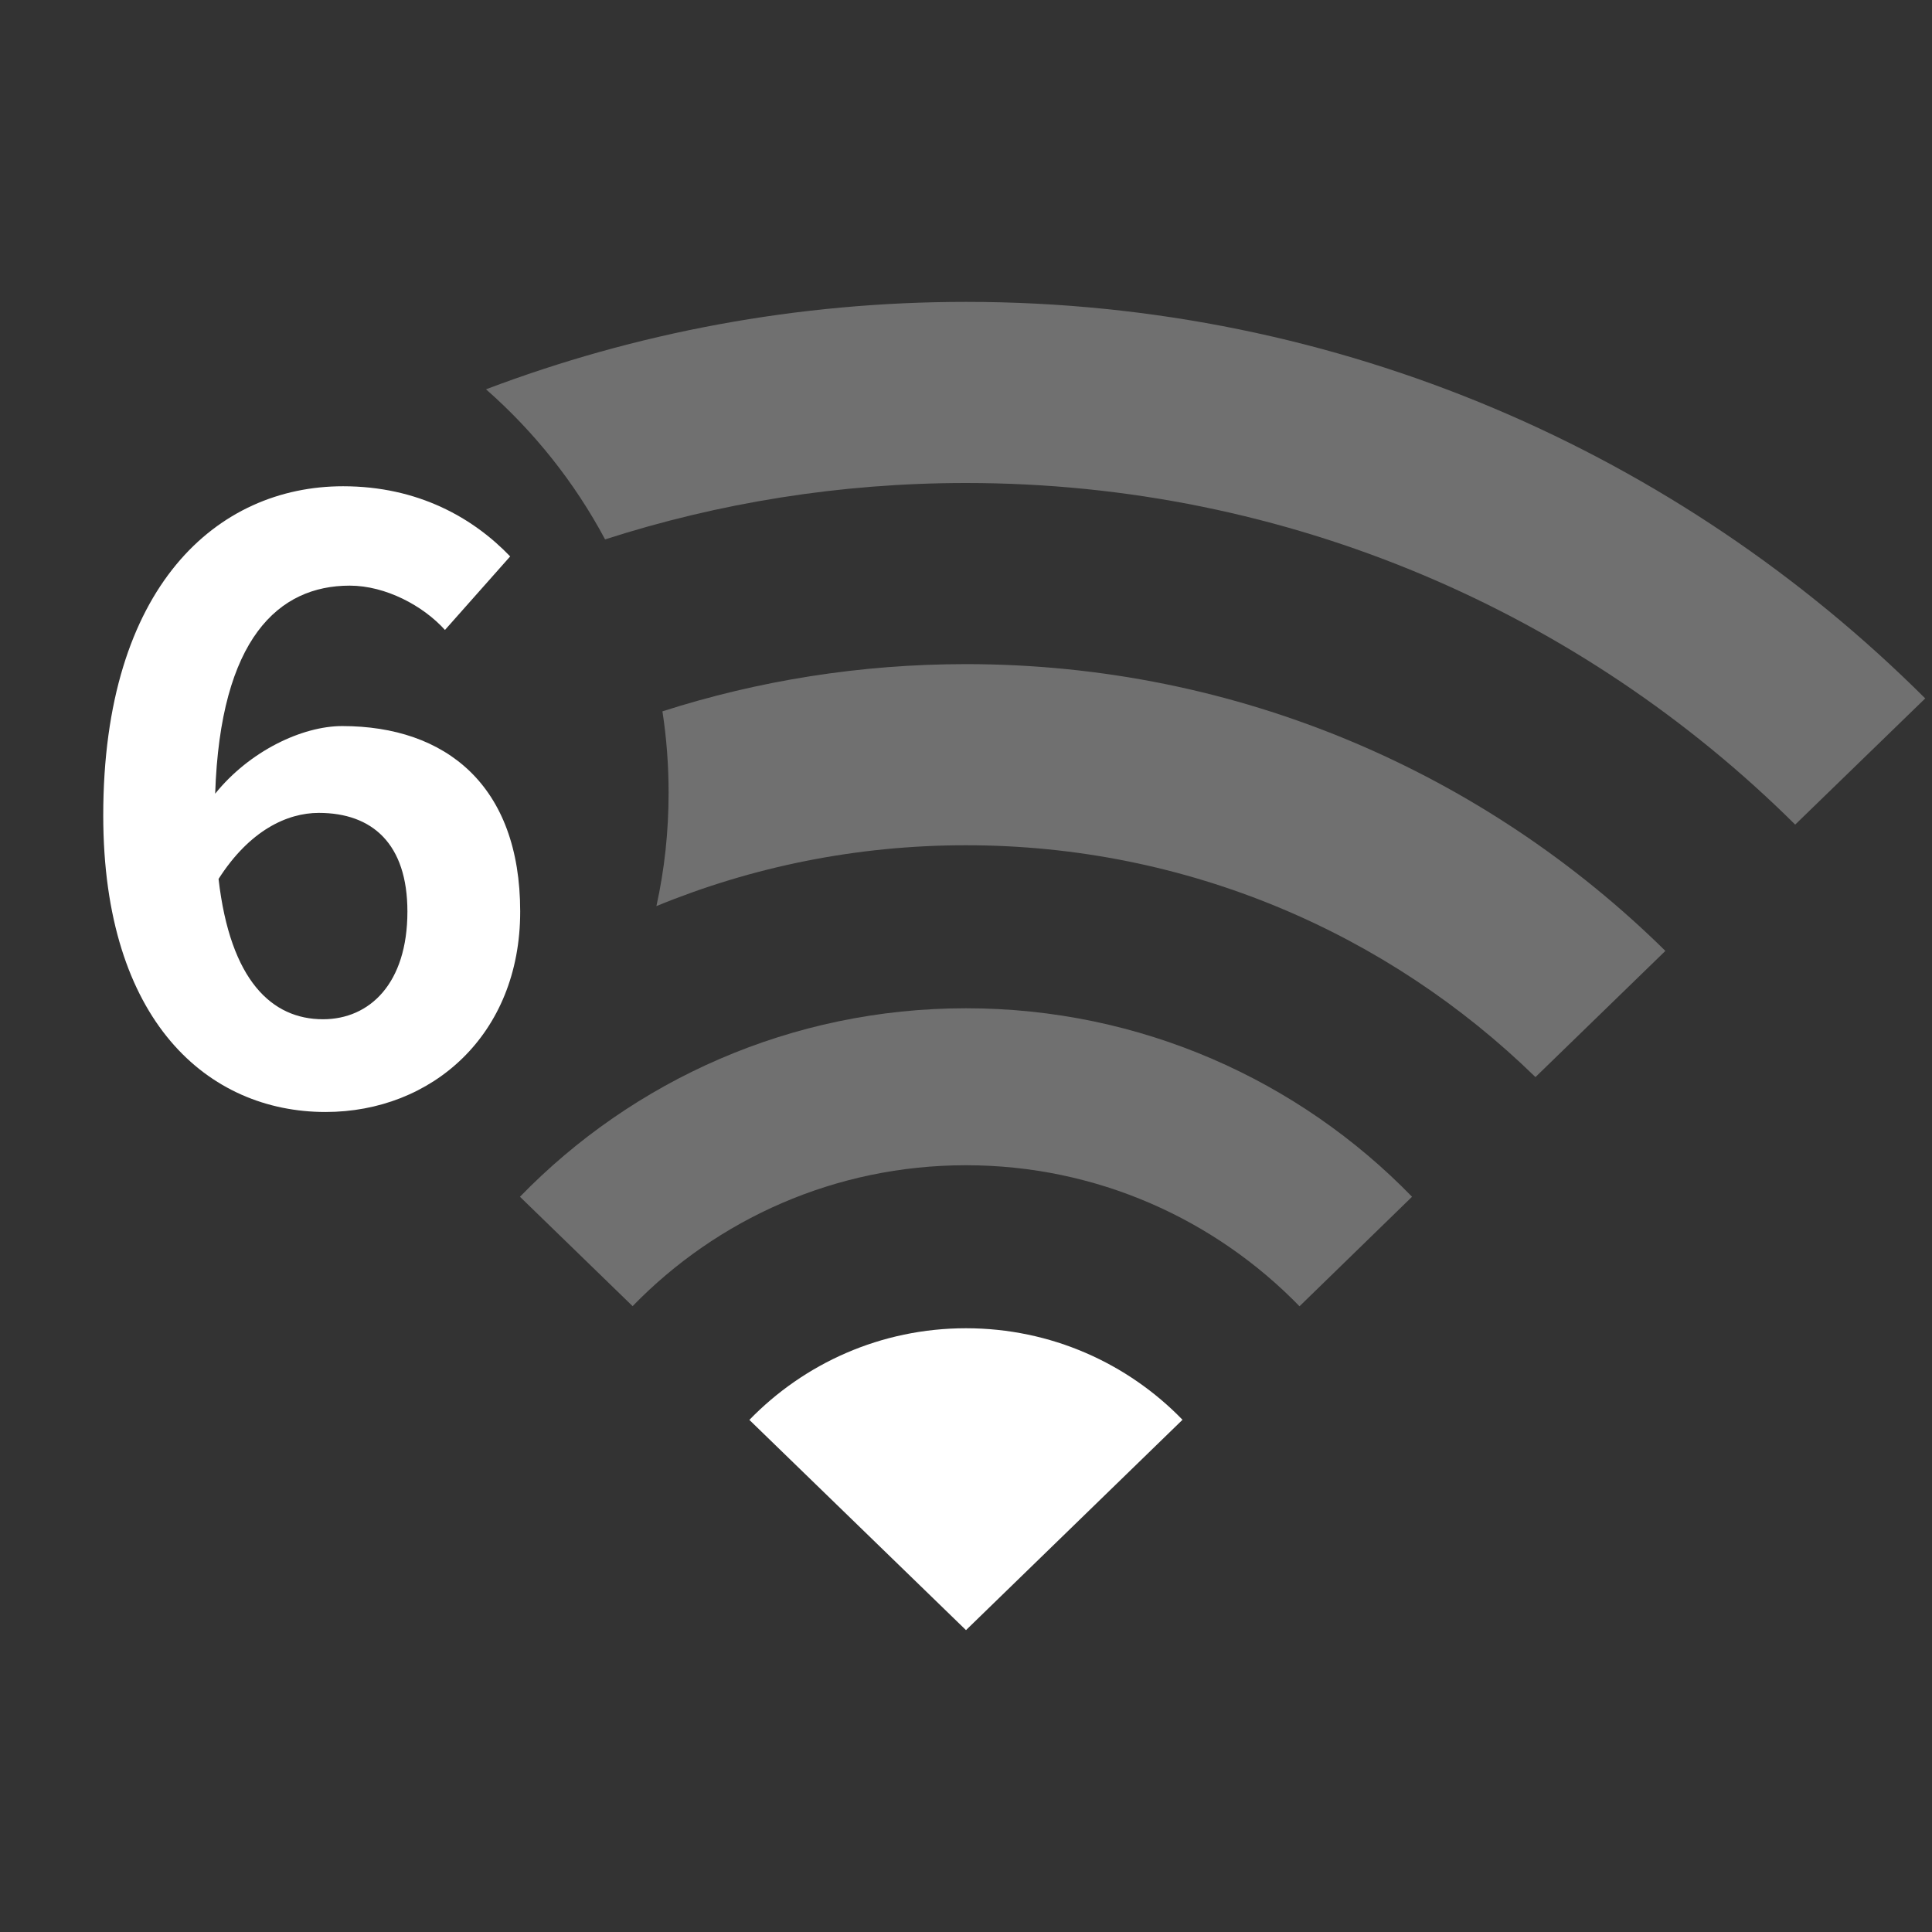 <?xml version="1.0" encoding="UTF-8"?>
<svg width="16px" height="16px" viewBox="0 0 16 16" version="1.1" xmlns="http://www.w3.org/2000/svg" xmlns:xlink="http://www.w3.org/1999/xlink">
    <rect x="0" y="0" width="16" height="16" fill="#333333" stroke="none"/>
    <title>network-wireless-6-signal-low-symbolic</title>
    <g id="network-wireless-6-signal-low-symbolic" stroke="none" stroke-width="1" fill="none" fill-rule="evenodd">
        <path d="M8,8.35 C9.449,8.35 10.758,8.948 11.694,9.911 L10.762,10.818 C10.062,10.098 9.083,9.65 8,9.65 C6.917,9.65 5.938,10.097 5.239,10.817 L4.306,9.911 C5.242,8.948 6.551,8.35 8,8.35 Z M8,5.5 C10.257,5.5 12.302,6.406 13.792,7.875 L12.716,8.92 C11.499,7.732 9.835,7 8,7 C7.092,7 6.226,7.179 5.436,7.504 C5.503,7.202 5.537,6.888 5.537,6.566 C5.537,6.337 5.52,6.111 5.486,5.891 C6.278,5.637 7.123,5.5 8,5.5 Z M8,2.5 C11.101,2.5 13.909,3.755 15.944,5.784 L14.867,6.829 C13.105,5.08 10.679,4 8,4 C6.957,4 5.953,4.164 5.011,4.467 C4.759,3.995 4.424,3.575 4.025,3.224 C5.26,2.756 6.6,2.5 8,2.5 Z" id="形状结合" fill="#FFFFFF" opacity="0.3"></path>
        <path d="M8,11 C8.703,11 9.339,11.29 9.793,11.758 L8,13.5 L6.206,11.759 C6.66,11.291 7.296,11 8,11 Z M2.696,9.209 C3.574,9.209 4.308,8.573 4.308,7.549 C4.308,6.504 3.692,6.013 2.834,6.013 C2.502,6.013 2.066,6.22 1.782,6.573 C1.824,5.286 2.308,4.85 2.896,4.85 C3.194,4.85 3.505,5.017 3.685,5.217 L4.225,4.608 C3.92,4.29 3.464,4.027 2.841,4.027 C1.803,4.027 0.855,4.85 0.855,6.753 C0.855,8.462 1.727,9.209 2.696,9.209 Z M2.675,8.441 C2.253,8.441 1.907,8.123 1.81,7.279 C2.066,6.878 2.377,6.732 2.64,6.732 C3.083,6.732 3.374,6.988 3.374,7.549 C3.374,8.144 3.062,8.441 2.675,8.441 Z" id="形状结合" fill="#FFFFFF"></path>
    </g>
</svg>